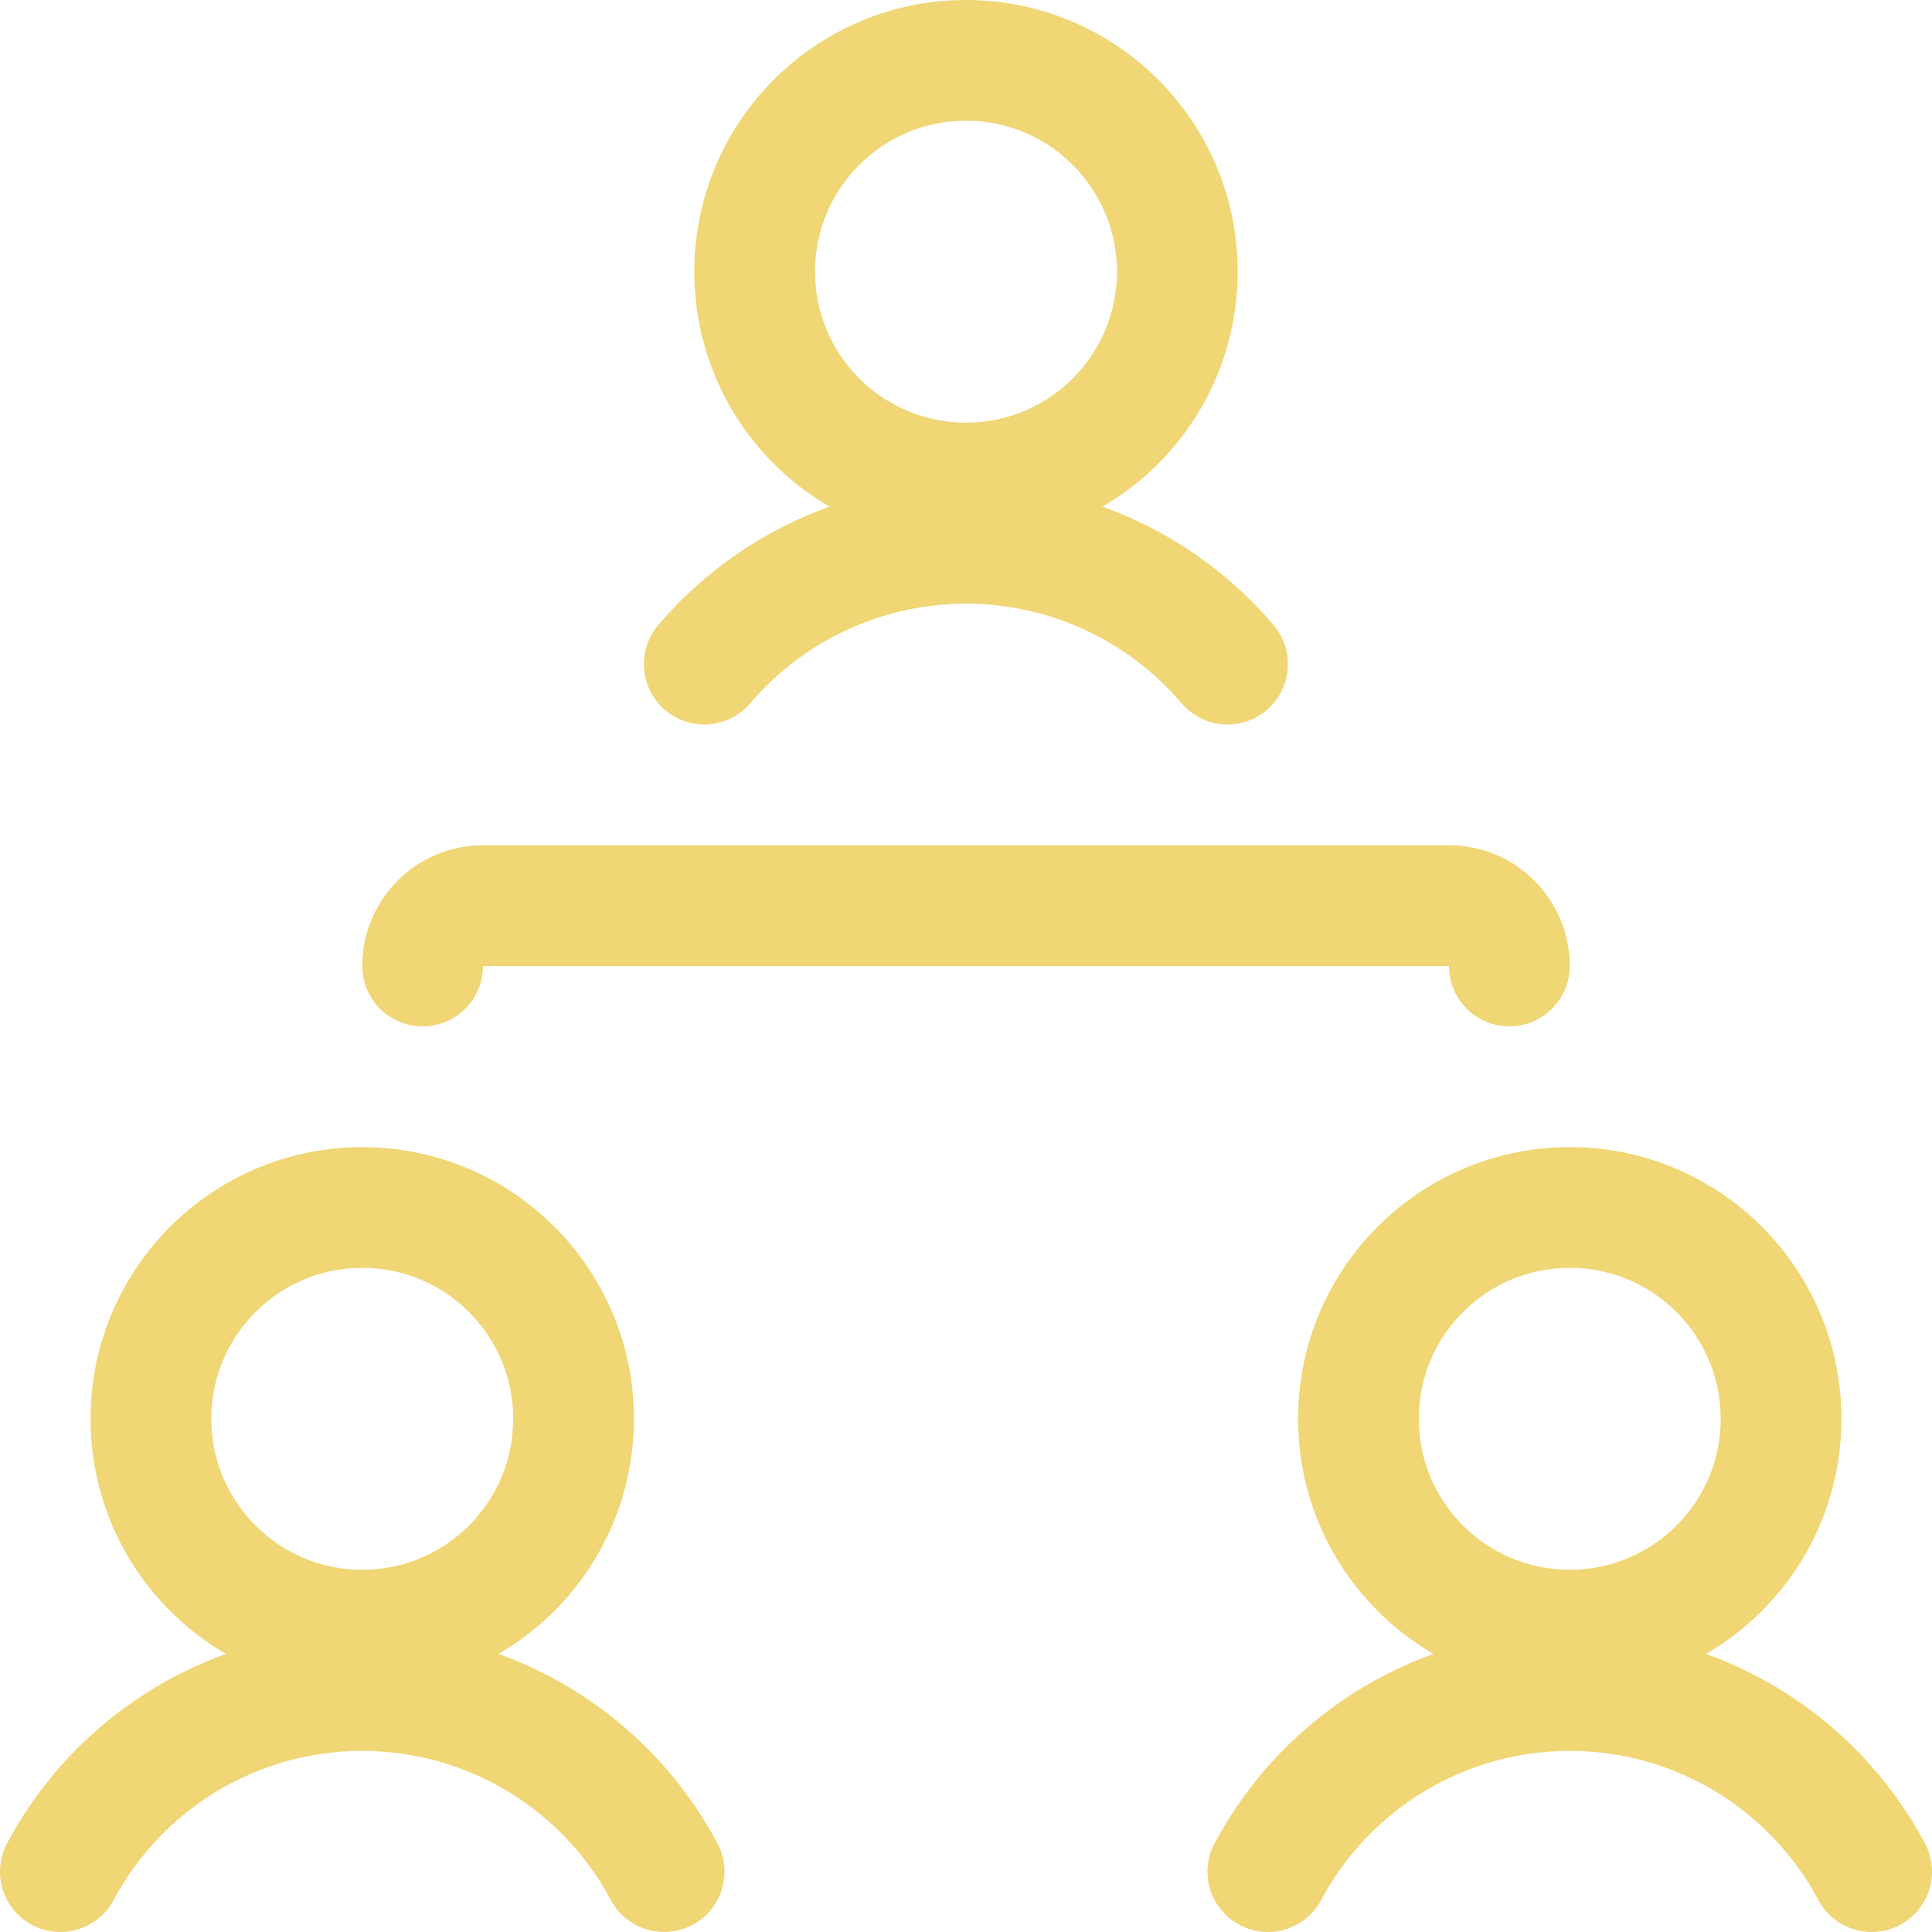 <svg width="24" height="24" viewBox="0 0 24 24" fill="none" xmlns="http://www.w3.org/2000/svg">
<path d="M18.75 12C18.75 11.586 18.414 11.25 18 11.25H6C5.586 11.25 5.25 11.586 5.25 12" stroke="#F0D675" stroke-width="1.5" stroke-linecap="round" stroke-linejoin="round"/>
<path fill-rule="evenodd" clip-rule="evenodd" d="M4.5 20.25C5.95 20.25 7.125 19.075 7.125 17.625C7.125 16.175 5.95 15 4.5 15C3.05 15 1.875 16.175 1.875 17.625C1.875 19.075 3.05 20.25 4.5 20.25Z" stroke="#F0D675" stroke-width="1.5" stroke-linecap="round" stroke-linejoin="round"/>
<path d="M8.25 23.25C7.511 21.865 6.07 21 4.5 21C2.93 21 1.489 21.865 0.75 23.25" stroke="#F0D675" stroke-width="1.5" stroke-linecap="round" stroke-linejoin="round"/>
<path fill-rule="evenodd" clip-rule="evenodd" d="M19.5 20.25C20.95 20.25 22.125 19.075 22.125 17.625C22.125 16.175 20.95 15 19.5 15C18.05 15 16.875 16.175 16.875 17.625C16.875 19.075 18.05 20.25 19.5 20.25Z" stroke="#F0D675" stroke-width="1.5" stroke-linecap="round" stroke-linejoin="round"/>
<path d="M23.25 23.25C22.511 21.865 21.07 21 19.5 21C17.93 21 16.489 21.865 15.75 23.25" stroke="#F0D675" stroke-width="1.5" stroke-linecap="round" stroke-linejoin="round"/>
<path fill-rule="evenodd" clip-rule="evenodd" d="M12 6C13.45 6 14.625 4.825 14.625 3.375C14.625 1.925 13.45 0.75 12 0.75C10.55 0.75 9.375 1.925 9.375 3.375C9.375 4.825 10.55 6 12 6Z" stroke="#F0D675" stroke-width="1.5" stroke-linecap="round" stroke-linejoin="round"/>
<path d="M15.249 8.25C14.438 7.298 13.25 6.749 11.999 6.749C10.748 6.749 9.56 7.298 8.749 8.25" stroke="#F0D675" stroke-width="1.5" stroke-linecap="round" stroke-linejoin="round"/>
</svg>
